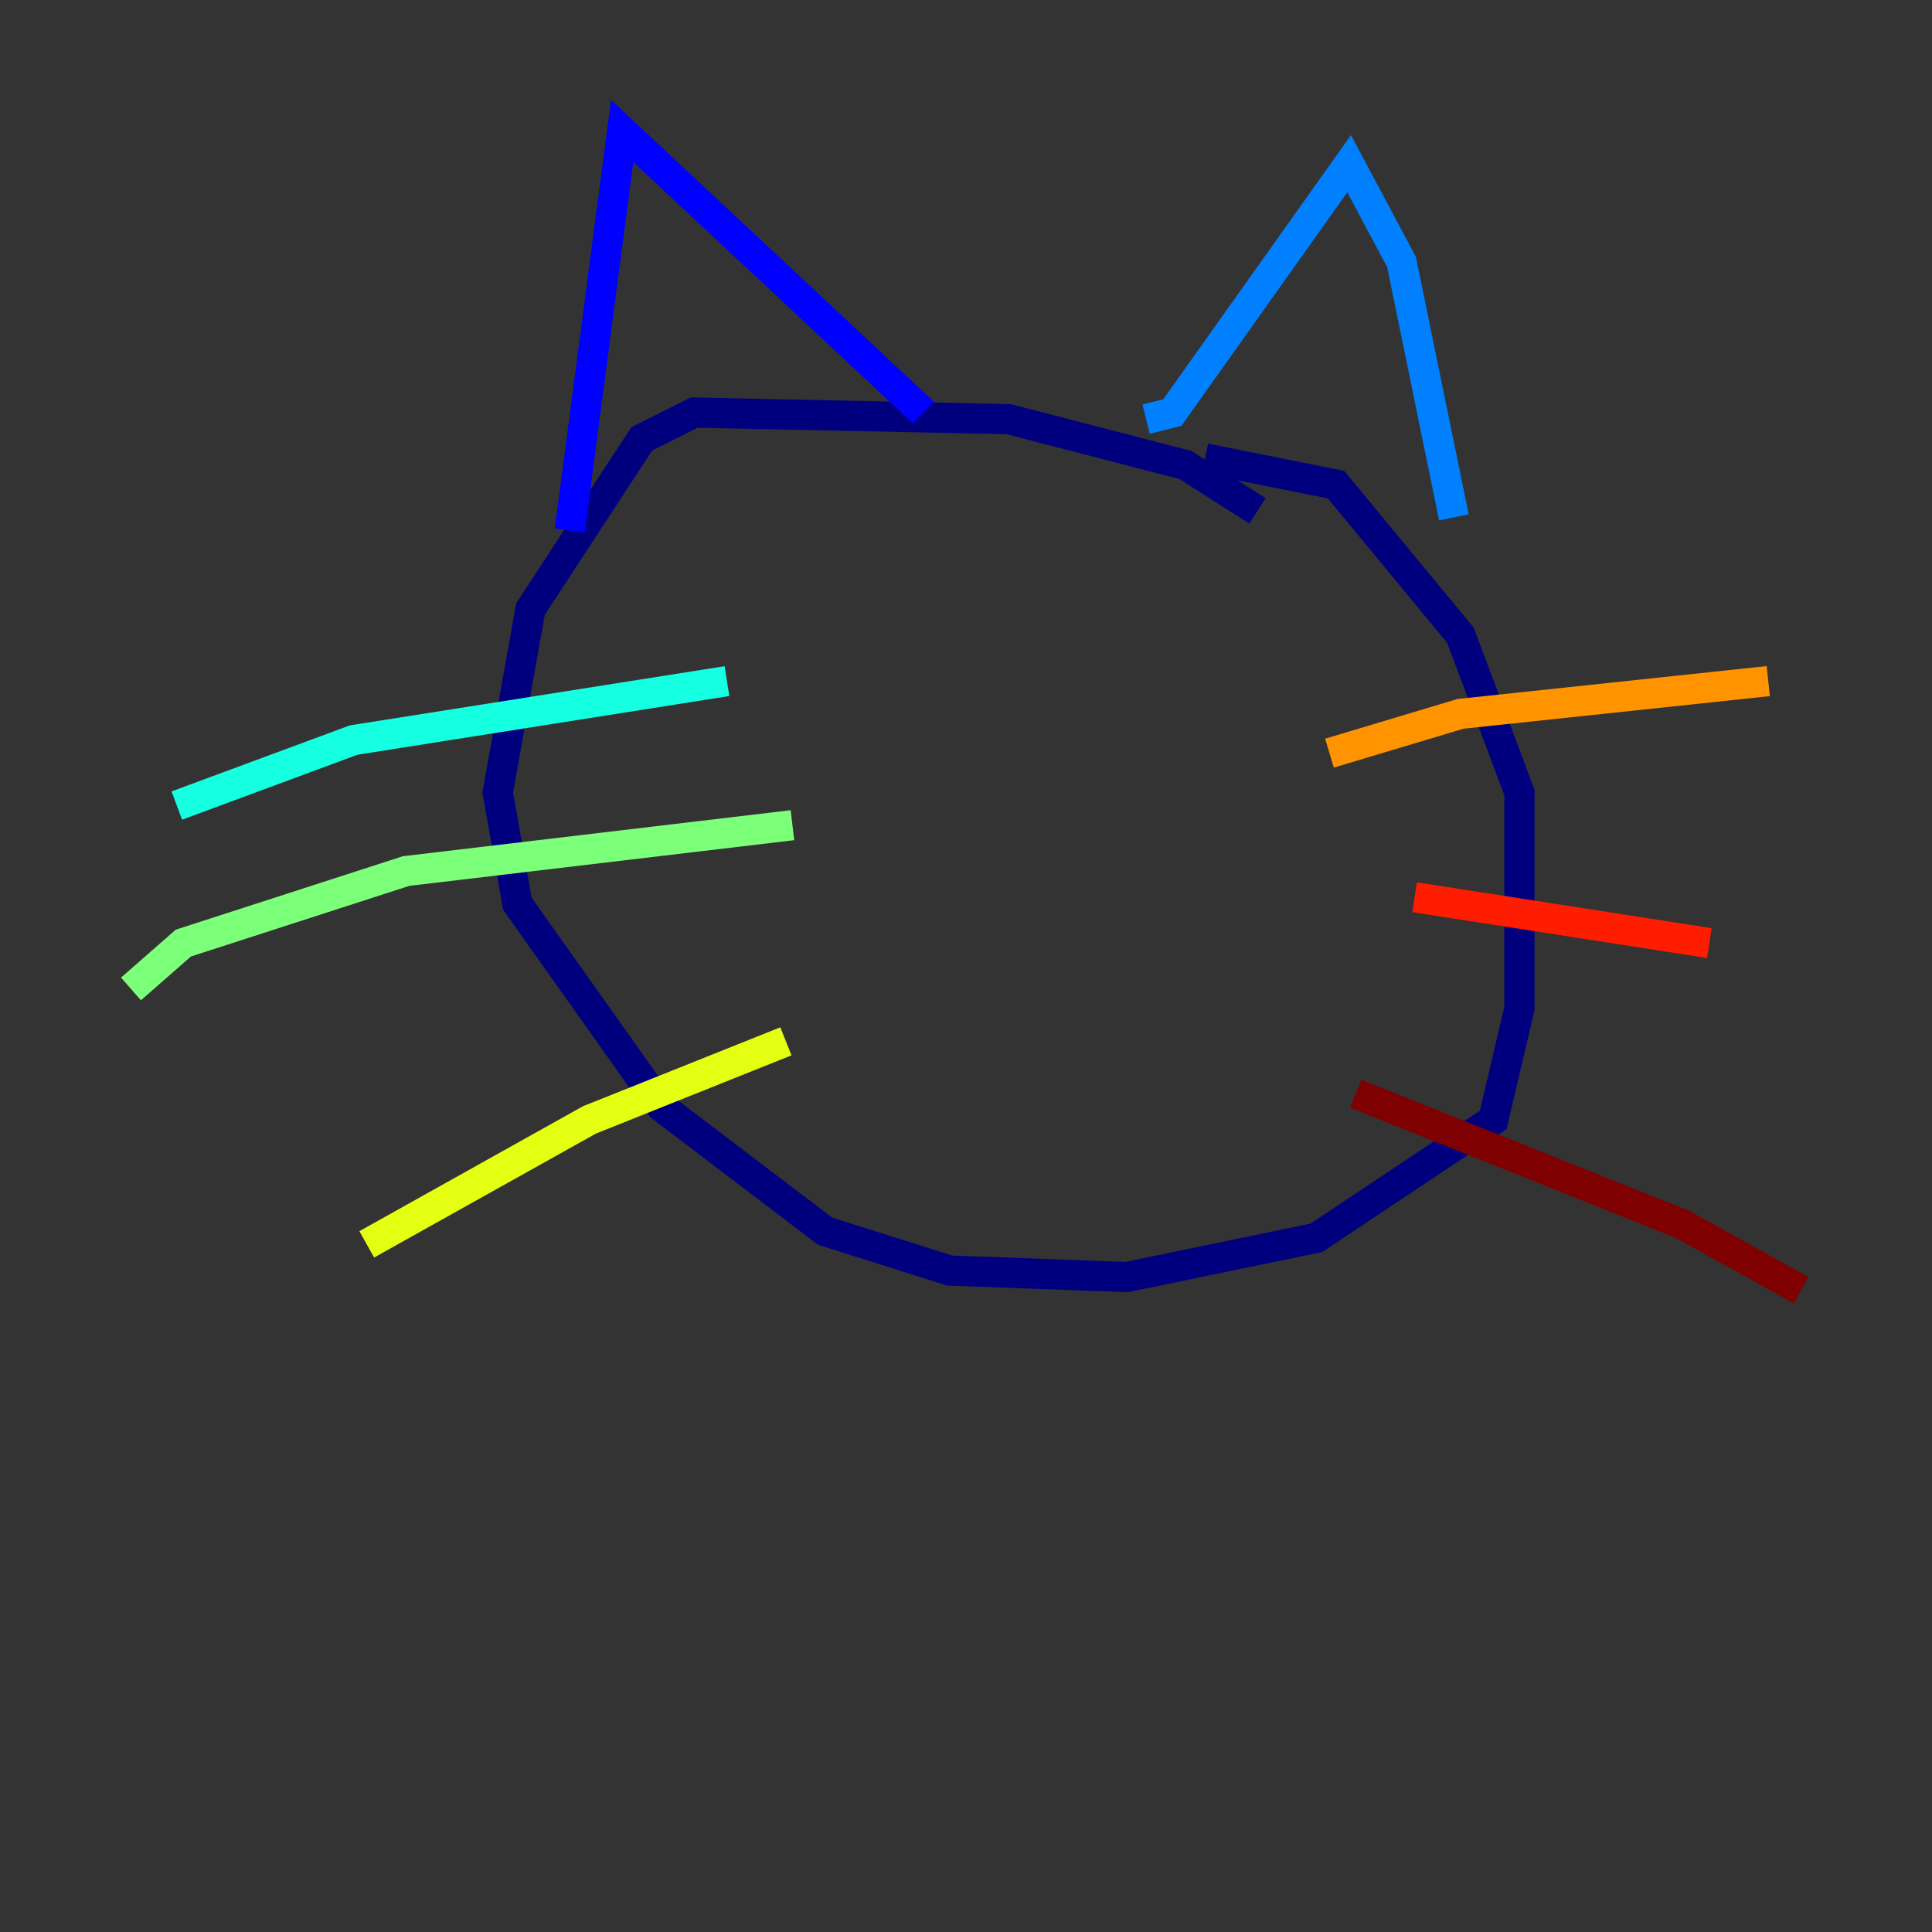 <?xml version="1.0" encoding="utf-8" ?>
<svg baseProfile="tiny" height="128" version="1.2" viewBox="0,0,128,128" width="128" xmlns="http://www.w3.org/2000/svg" xmlns:ev="http://www.w3.org/2001/xml-events" xmlns:xlink="http://www.w3.org/1999/xlink"><rect x="0" y="0" width="128" height="128" fill="#333333" stroke="none"/><defs /><polyline fill="none" points="83.308,33.844 78.536,30.807 66.82,27.77 45.993,27.336 42.522,29.071 35.146,40.352 32.976,52.502 34.278,59.878 43.824,73.329 54.671,81.573 62.915,84.176 74.63,84.61 87.214,82.007 98.929,74.197 100.664,66.82 100.664,52.502 96.759,42.088 88.515,32.108 79.837,30.373" stroke="#00007f" stroke-width="2" /><polyline fill="none" points="37.749,35.146 41.22,8.678 61.18,27.336" stroke="#0000ff" stroke-width="2" /><polyline fill="none" points="75.932,27.77 77.668,27.336 89.383,10.848 92.854,17.356 96.325,34.278" stroke="#0080ff" stroke-width="2" /><polyline fill="none" points="48.163,45.125 23.43,49.031 11.715,53.37" stroke="#15ffe1" stroke-width="2" /><polyline fill="none" points="52.502,54.671 26.902,57.709 12.149,62.481 8.678,65.519" stroke="#7cff79" stroke-width="2" /><polyline fill="none" points="52.068,68.99 39.051,74.197 24.298,82.441" stroke="#e4ff12" stroke-width="2" /><polyline fill="none" points="88.081,49.898 96.759,47.295 117.153,45.125" stroke="#ff9400" stroke-width="2" /><polyline fill="none" points="93.722,59.444 113.248,62.481" stroke="#ff1d00" stroke-width="2" /><polyline fill="none" points="89.817,72.461 111.512,81.139 119.322,85.478" stroke="#7f0000" stroke-width="2" /></svg>